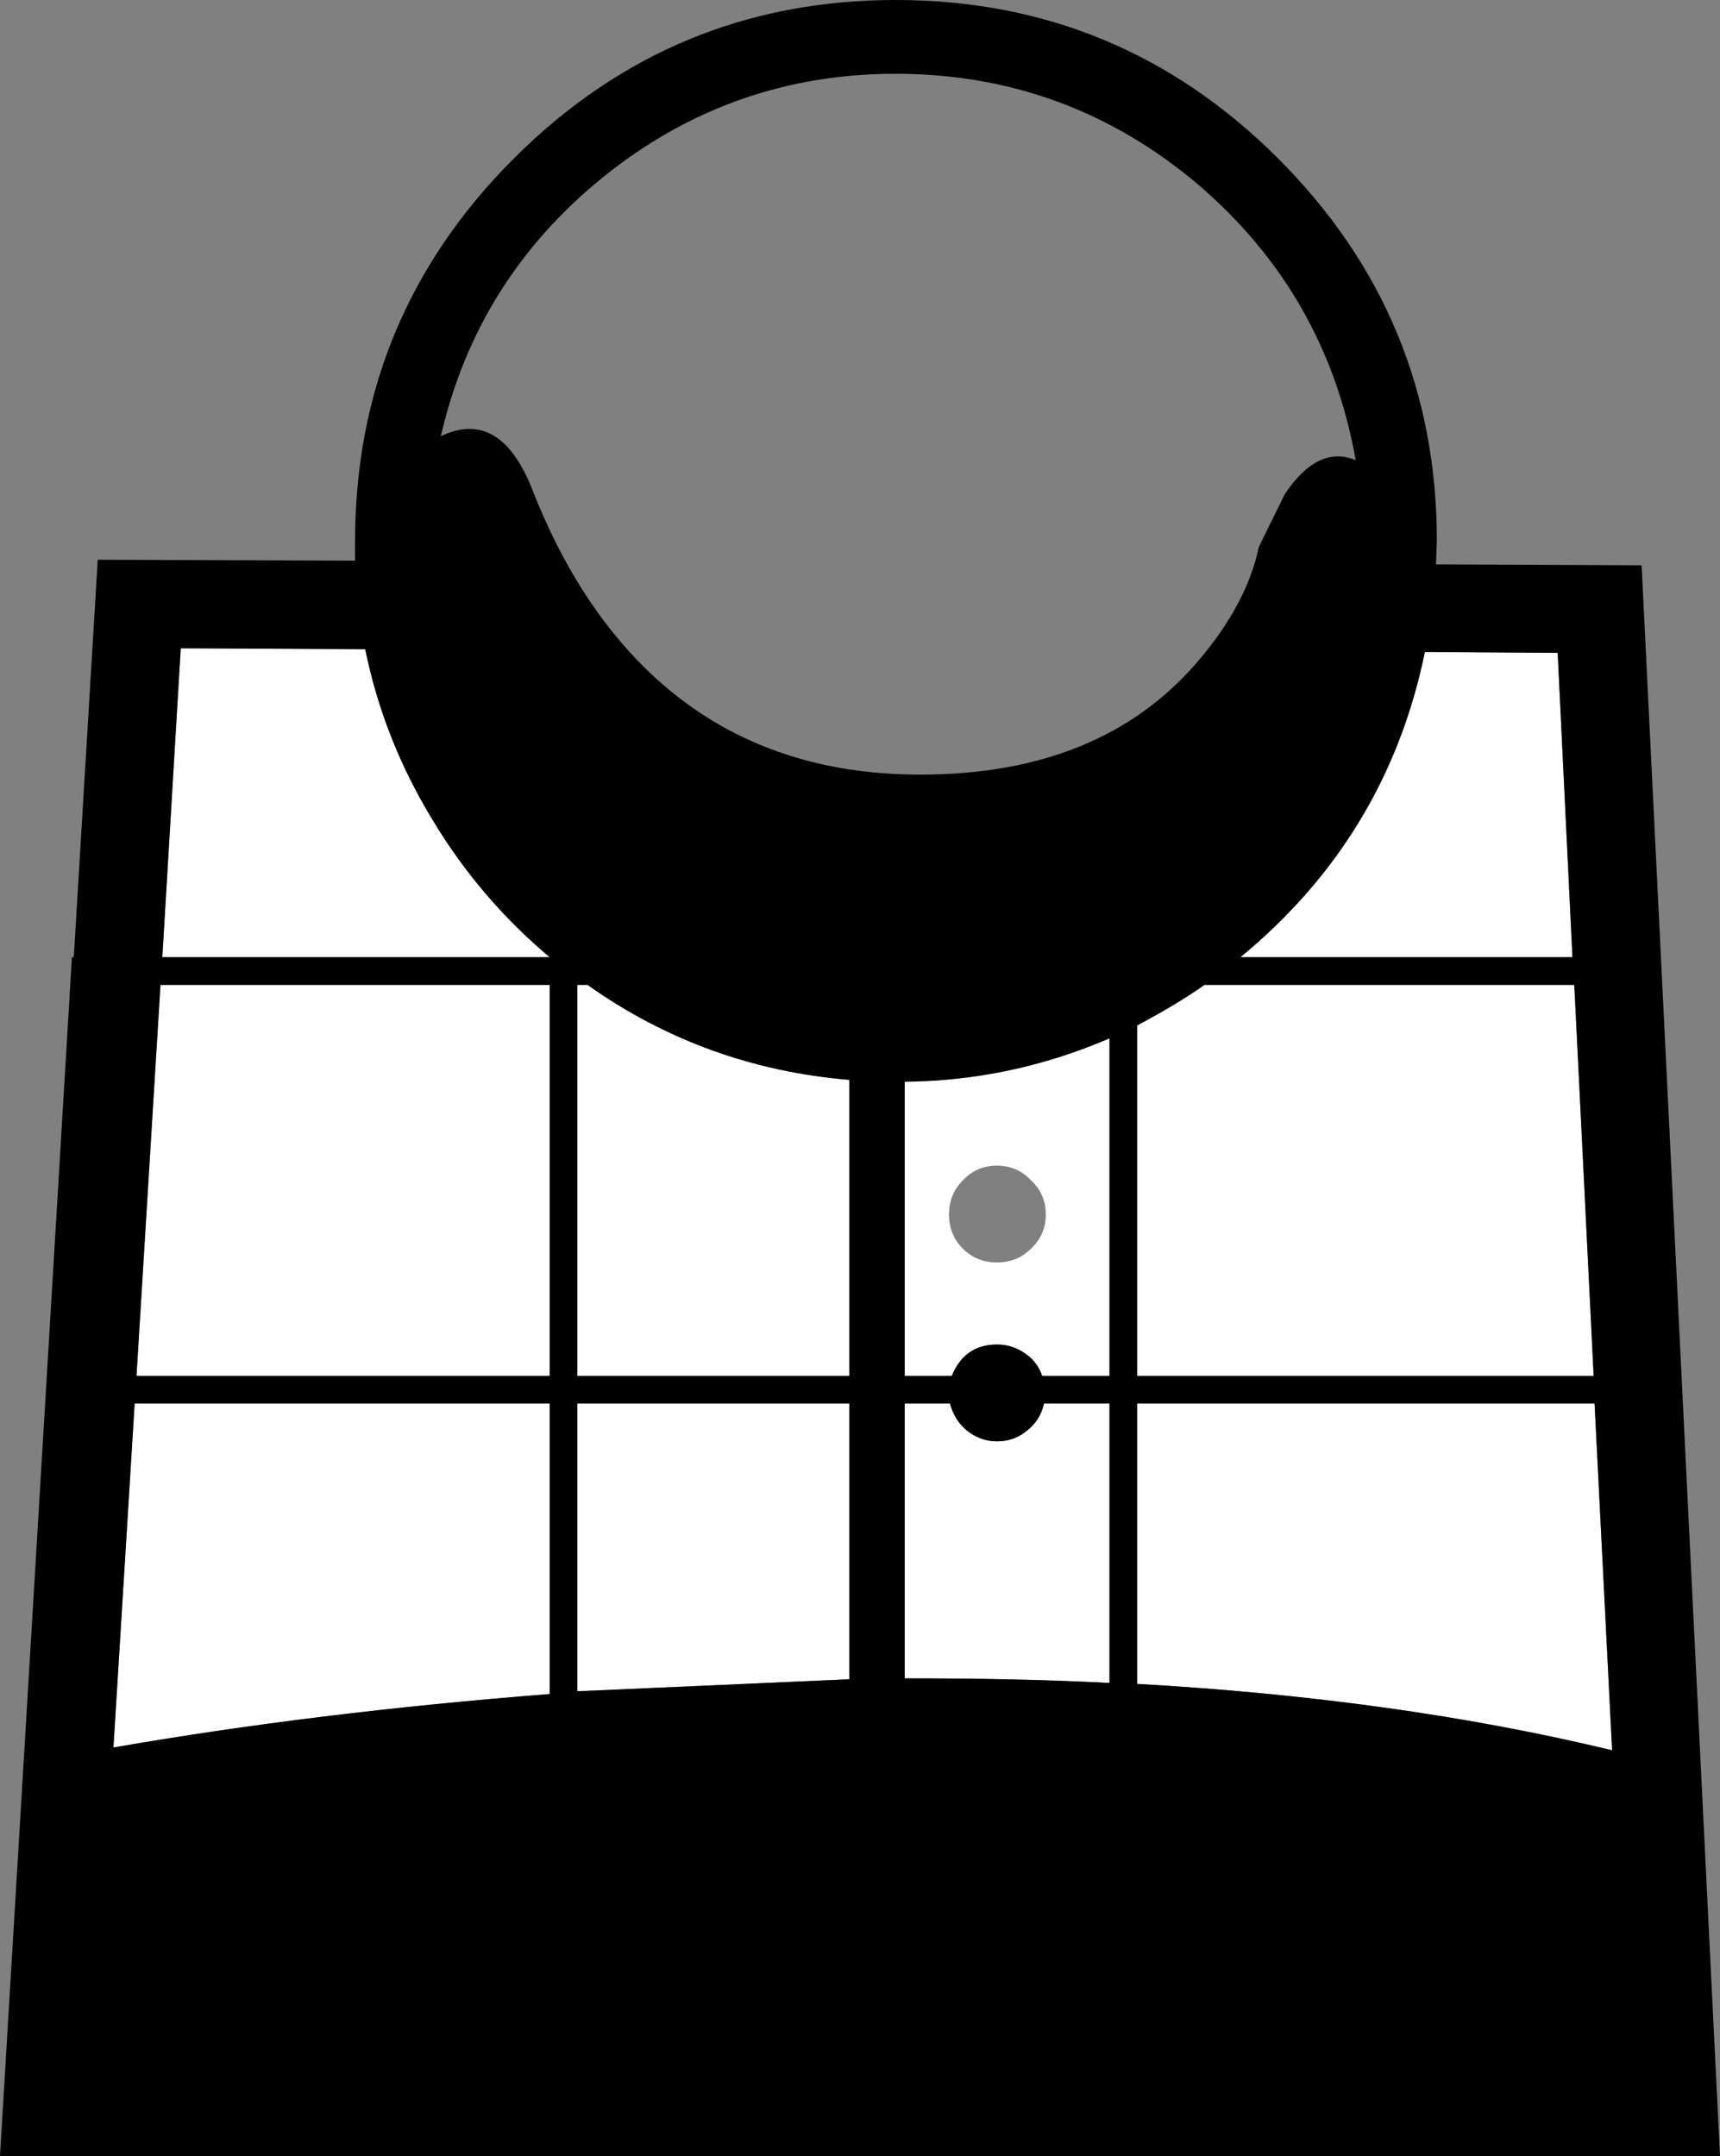 <?xml version="1.0" encoding="UTF-8" standalone="no"?>
<svg xmlns:xlink="http://www.w3.org/1999/xlink" height="116.9px" width="93.25px" xmlns="http://www.w3.org/2000/svg">
  <rect width="100%" height="100%" fill="#808080" stroke="none"/>
  <g transform="matrix(1.0, 0.0, 0.0, 1.0, 46.6, 58.45)">
    <path d="M2.45 0.2 Q8.2 0.15 13.55 -2.15 L13.55 16.15 9.9 16.15 Q9.65 15.4 9.0 14.95 8.3 14.45 7.45 14.45 5.7 14.45 5.0 16.15 L2.45 16.15 2.45 0.2 M7.45 4.75 Q6.35 4.75 5.6 5.55 4.85 6.3 4.85 7.4 4.85 8.5 5.6 9.25 6.35 10.0 7.45 10.0 8.55 10.0 9.3 9.25 10.1 8.5 10.1 7.4 10.1 6.3 9.3 5.55 8.55 4.75 7.45 4.75" fill="#ffffff" fill-rule="evenodd" stroke="none"/>
    <path d="M9.1 19.1 Q9.8 18.55 10.0 17.65 L13.55 17.65 13.55 32.8 Q8.85 32.55 2.45 32.55 L2.45 17.65 4.9 17.65 Q5.15 18.55 5.8 19.1 6.55 19.7 7.45 19.7 8.4 19.7 9.1 19.1" fill="#ffffff" fill-rule="evenodd" stroke="none"/>
    <path d="M-15.3 17.65 L-0.55 17.65 -0.55 32.6 -15.3 33.25 -15.3 17.65" fill="#ffffff" fill-rule="evenodd" stroke="none"/>
    <path d="M-15.3 -5.05 L-14.75 -5.05 Q-8.4 -0.55 -0.55 0.1 L-0.55 16.15 -15.3 16.15 -15.3 -5.05" fill="#ffffff" fill-rule="evenodd" stroke="none"/>
    <path d="M15.05 32.85 L15.05 17.65 39.85 17.65 40.8 36.45 Q29.2 33.65 15.05 32.85" fill="#ffffff" fill-rule="evenodd" stroke="none"/>
    <path d="M18.7 -5.05 L38.75 -5.05 39.8 16.15 15.05 16.15 15.05 -2.85 Q17.3 -4.05 18.7 -5.05" fill="#ffffff" fill-rule="evenodd" stroke="none"/>
    <path d="M-16.8 17.65 L-16.8 33.4 Q-29.55 34.4 -40.45 36.3 L-39.3 17.65 -16.8 17.65" fill="#ffffff" fill-rule="evenodd" stroke="none"/>
    <path d="M-36.8 -23.3 L-26.8 -23.25 Q-25.8 -18.35 -23.15 -14.0 -20.6 -9.75 -16.8 -6.55 L-37.8 -6.55 -36.8 -23.3" fill="#ffffff" fill-rule="evenodd" stroke="none"/>
    <path d="M-37.9 -5.05 L-16.8 -5.05 -16.8 16.15 -39.2 16.15 -37.9 -5.05" fill="#ffffff" fill-rule="evenodd" stroke="none"/>
    <path d="M30.65 -23.1 L37.85 -23.05 38.65 -6.55 20.65 -6.55 Q28.6 -13.1 30.65 -23.1" fill="#ffffff" fill-rule="evenodd" stroke="none"/>
    <path d="M-16.8 33.4 L-16.8 17.65 -39.3 17.65 -40.45 36.3 Q-29.55 34.4 -16.8 33.4 M-0.55 32.6 L-0.55 17.65 -15.3 17.65 -15.3 33.25 -0.55 32.6 M15.05 17.65 L15.05 32.85 Q29.2 33.65 40.8 36.45 L39.85 17.65 15.05 17.65 M13.55 17.65 L10.0 17.65 Q9.8 18.55 9.1 19.1 8.4 19.7 7.45 19.7 6.55 19.7 5.8 19.1 5.15 18.55 4.9 17.65 L2.45 17.65 2.45 32.55 Q8.85 32.55 13.55 32.8 L13.55 17.65 M-16.8 -5.05 L-37.9 -5.05 -39.2 16.15 -16.8 16.15 -16.8 -5.05 M-0.55 0.1 Q-8.4 -0.55 -14.75 -5.05 L-15.3 -5.05 -15.3 16.15 -0.55 16.15 -0.55 0.1 M13.55 -2.15 Q8.2 0.15 2.45 0.2 L2.45 16.15 5.0 16.15 Q5.7 14.45 7.45 14.45 8.3 14.45 9.0 14.95 9.65 15.4 9.9 16.15 L13.55 16.15 13.55 -2.15 M-23.15 -14.0 Q-25.8 -18.35 -26.8 -23.25 L-36.8 -23.3 -37.8 -6.55 -16.8 -6.55 Q-20.6 -9.75 -23.15 -14.0 M38.75 -5.05 L18.7 -5.05 Q17.3 -4.05 15.05 -2.85 L15.05 16.15 39.8 16.15 38.75 -5.05 M37.85 -23.05 L30.65 -23.1 Q28.6 -13.1 20.65 -6.55 L38.65 -6.55 37.85 -23.05 M23.05 -31.65 Q24.85 -34.35 26.9 -33.5 25.3 -42.5 18.35 -48.45 11.25 -54.45 1.95 -54.45 -6.95 -54.45 -13.9 -48.85 -20.75 -43.3 -22.7 -34.8 -19.45 -36.35 -17.7 -31.8 -15.35 -25.85 -11.55 -22.15 -5.7 -16.45 3.3 -16.45 13.1 -16.45 18.35 -22.6 21.0 -25.7 21.65 -28.8 L23.05 -31.65 M31.3 -29.1 L31.25 -27.85 42.4 -27.8 46.65 58.45 -46.6 58.45 -42.7 -6.55 -42.6 -6.55 -41.3 -28.1 -27.35 -28.05 -27.35 -29.1 Q-27.35 -41.25 -18.75 -49.85 -10.15 -58.45 1.95 -58.45 14.1 -58.45 22.7 -49.85 31.3 -41.25 31.3 -29.1" fill="#000000" fill-rule="evenodd" stroke="none"/>
  </g>
</svg>
